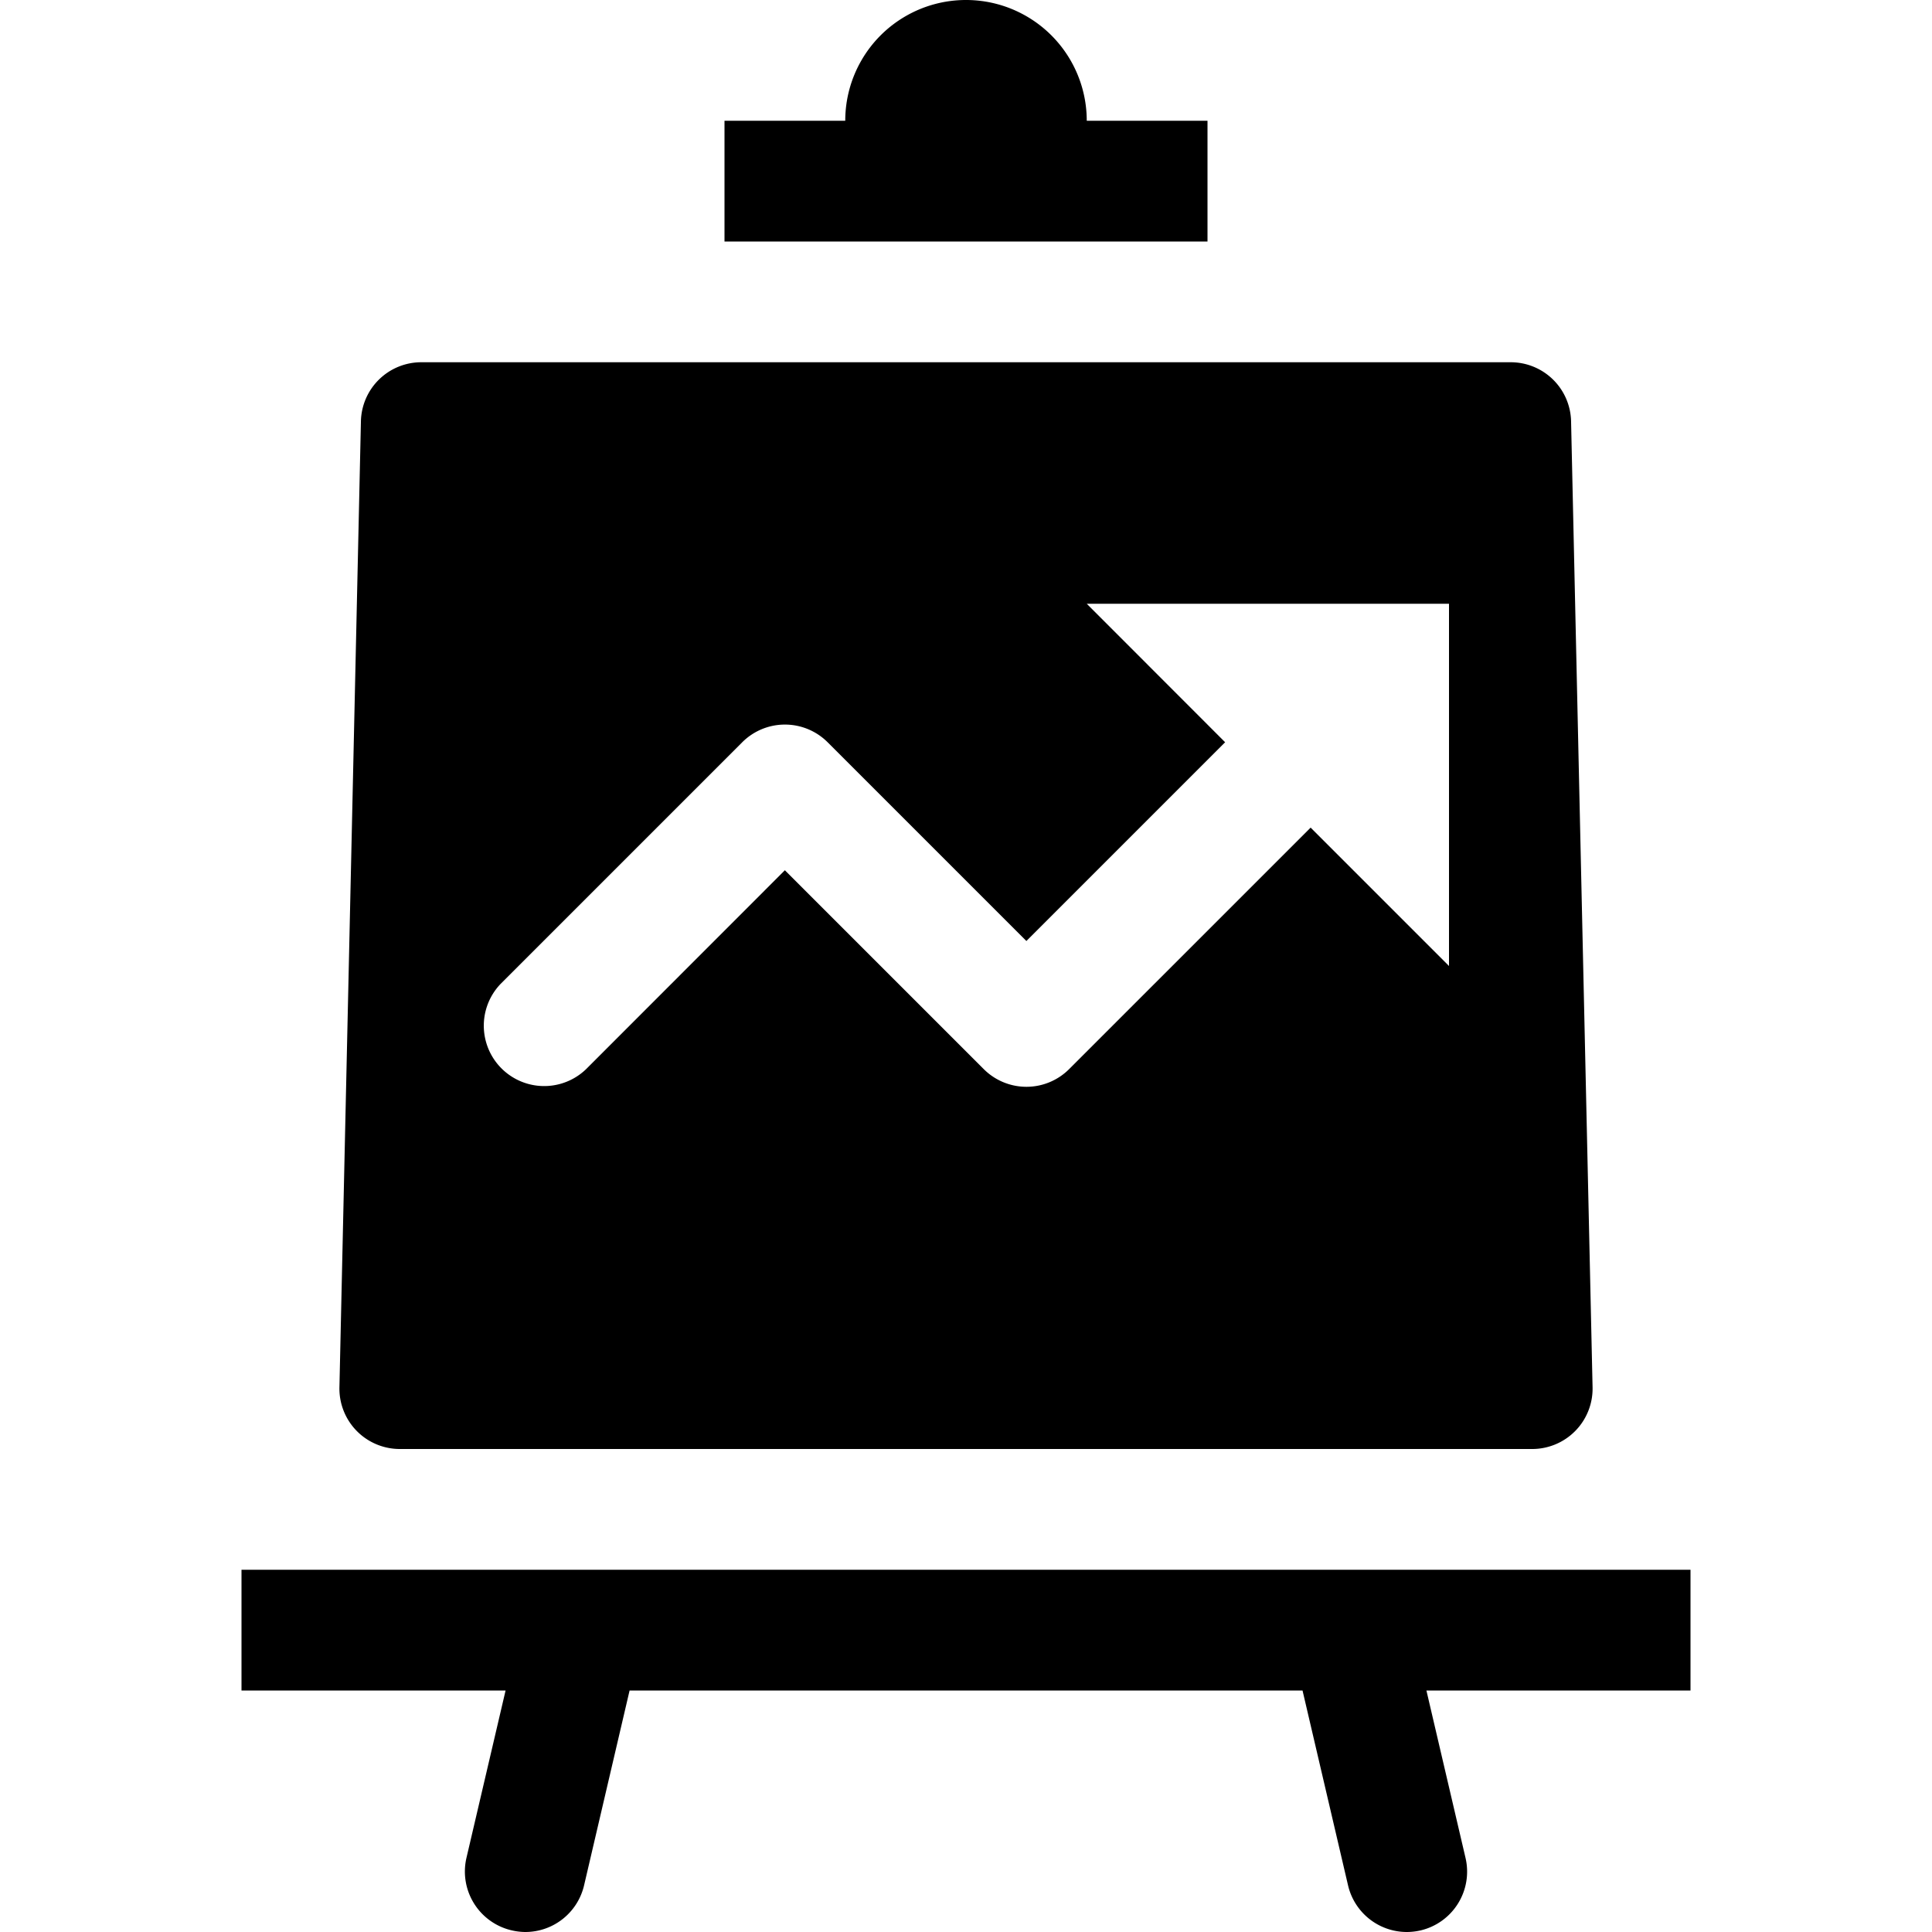 <svg xmlns="http://www.w3.org/2000/svg" viewBox="0 0 16 16">
  <title>icon_board</title>
  <g>
    <path d="M13.011,3.489a.5.5,0,0,0-.5-.489H3.489a.5.5,0,0,0-.5.489l-.178,8a.5.5,0,0,0,.5.511h9.378a.5.5,0,0,0,.5-.511ZM12,8,10.854,6.854l-2,2a.5.5,0,0,1-.707,0L6.5,7.207,4.854,8.854a.5.5,0,0,1-.707-.707l2-2a.5.5,0,0,1,.707,0L8.5,7.793l1.646-1.646L9,5h3Z"/>
    <path d="M9,1A1,1,0,0,0,7,1H6V2h4V1Z"/>
    <path d="M14,13H2v1H4.187l-.324,1.386a.5.5,0,0,0,.373.6A.513.513,0,0,0,4.351,16a.5.5,0,0,0,.486-.386L5.214,14h5.573l.377,1.614a.5.5,0,0,0,.486.386.513.513,0,0,0,.114-.013.5.5,0,0,0,.373-.6L11.813,14H14Z"/>
  </g>
</svg>
